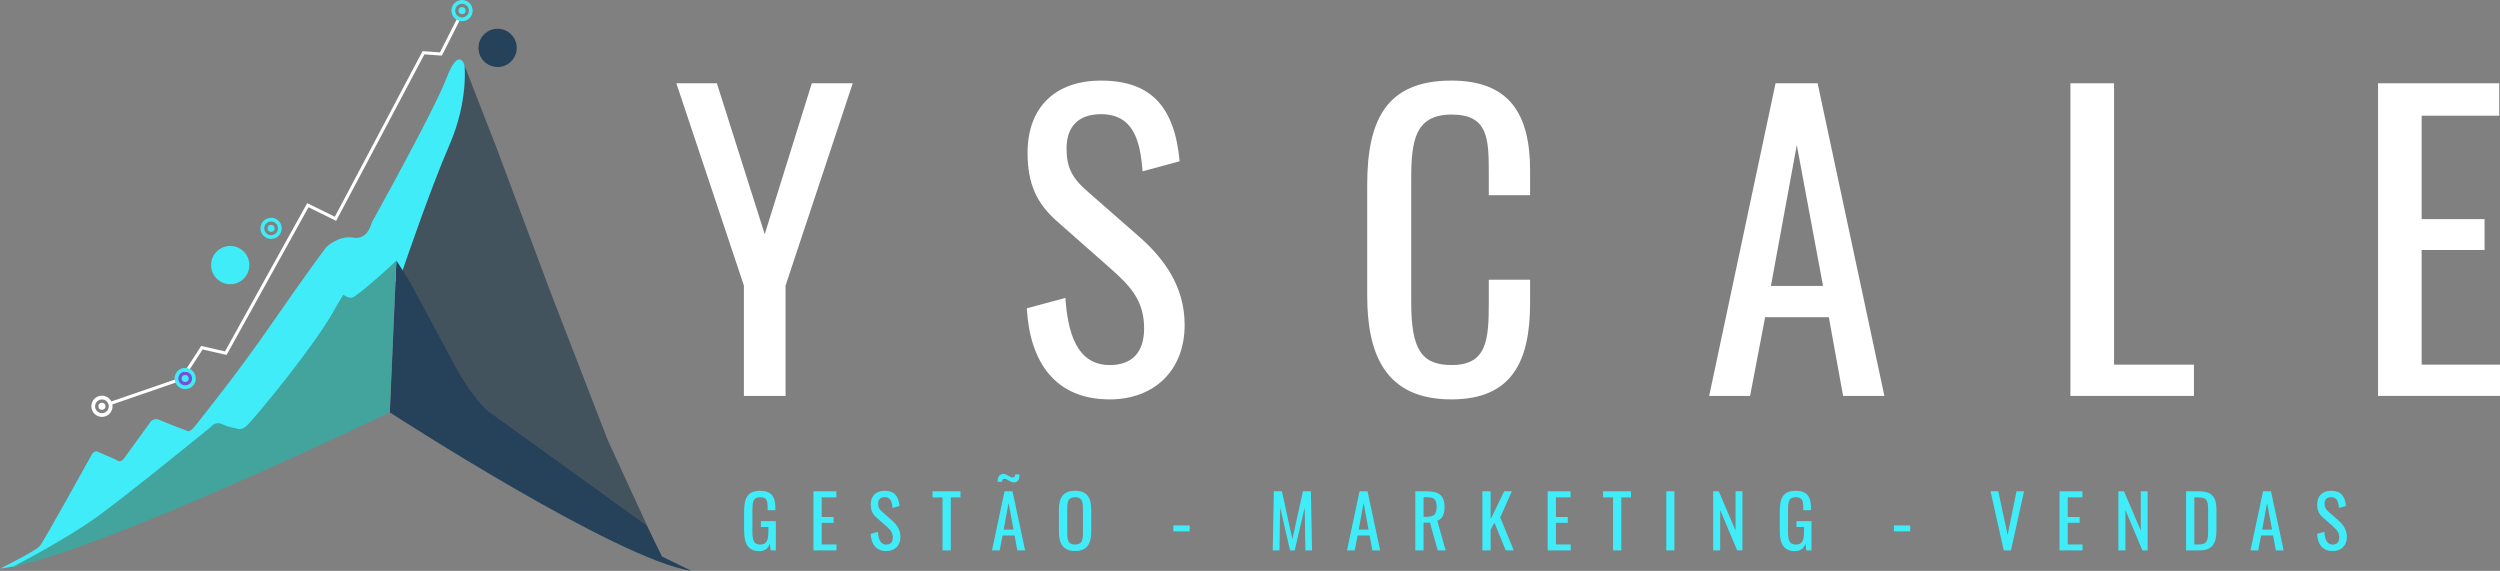 <?xml version="1.0" encoding="UTF-8"?>
<svg id="Layer_1" data-name="Layer 1" xmlns="http://www.w3.org/2000/svg" viewBox="0 0 1581.21 361.06">
  <rect x="0" y="0" width="1581.21" height="361.06" fill="#808080" stroke="none"/>
  <defs>
    <style>
      .cls-1 {
        fill: #26425b;
      }

      .cls-2 {
        fill: #fff;
      }

      .cls-3 {
        fill: #42a49d;
      }

      .cls-4 {
        fill: #7550db;
      }

      .cls-5 {
        fill: #41ecf9;
      }

      .cls-6 {
        fill: #43535e;
      }
    </style>
  </defs>
  <g>
    <polygon class="cls-6" points="293.21 39.93 314.34 94.24 348.31 185.06 384.34 278.23 413.33 341.29 281.54 255.49 252.71 172.51 293.21 39.93"/>
    <path class="cls-5" d="m0,359.68s22.6-11.26,25.15-14.27c2.55-3.01,32.9-57.93,32.9-57.93,0,0,1.55-2.78,3.72-1.82s11.79,5.21,11.79,5.21c0,0,2.43,2.52,5-1.08s16.7-23.06,16.7-23.06c0,0,2.18-2.86,5.86-1.06,3.68,1.79,16.83,6.64,16.83,6.64,0,0,1.57,2.1,5.45-2.89s26.51-32.86,48.64-64.93c22.12-32.07,34.32-48.19,34.32-48.19,0,0,7.87-7.65,17.14-5.98,9.27,1.67,11.59-9.51,11.59-9.51,0,0,39.59-71.08,47.33-91.42,7.75-20.35,11.38-8.15,11.38-8.15,0,0,2.57,22.72-9.56,50.51-12.13,27.79-29.94,80.23-29.94,80.23l-71.73,108.97L10.39,357.99l-10.39,1.69Z"/>
    <circle class="cls-1" cx="314.73" cy="30.28" r="12.1"/>
    <circle class="cls-5" cx="145.61" cy="167.67" r="12.1"/>
    <g>
      <circle class="cls-5" cx="171.47" cy="144.42" r="2.24"/>
      <path class="cls-5" d="m171.47,137.7c-3.71,0-6.71,3.01-6.71,6.71s3.01,6.71,6.71,6.71,6.71-3.01,6.71-6.71-3.01-6.71-6.71-6.71Zm0,11.06c-2.4,0-4.34-1.95-4.34-4.34s1.95-4.34,4.34-4.34,4.34,1.95,4.34,4.34-1.95,4.34-4.34,4.34Z"/>
    </g>
    <polygon class="cls-2" points="69.17 256.43 68.52 254.56 114.28 238.81 127.25 218.8 142.3 222.25 194.3 128.49 211.77 137.08 267.29 32.32 278.29 33.13 289.7 10.59 291.46 11.48 279.46 35.19 268.43 34.38 212.61 139.69 195.12 131.09 143.3 224.51 128.16 221.03 115.56 240.45 115.24 240.56 69.17 256.43"/>
    <path class="cls-1" d="m437.29,361.06l-18.56-9.07-9.69-19.56-101.05-72.86s-9.43-8.24-20-27.8c-10.57-19.56-29.08-54.14-29.08-54.14l-8.19-12.85-4.14,96.07s143.57,93.18,190.72,100.21Z"/>
    <path class="cls-3" d="m8.3,358.31s32.17-16.37,52.91-31.33c20.74-14.96,72.19-57.02,72.19-57.02,0,0,2.67-3.86,7.4-1.6,4.73,2.26,8.5,2.47,8.5,2.47,0,0,2.88,2.13,7.02-1.78,4.13-3.91,44.43-52.04,56.87-76.15l3.98-6.5s3.06,2.37,5.53,1.86c2.47-.51,18.46-14.51,21.97-17.83,3.51-3.31,6.04-5.66,6.04-5.66l-4.24,96.02S71.38,345.36,8.3,358.31Z"/>
    <ellipse class="cls-4" cx="117.12" cy="239.39" rx="5.12" ry="4.34"/>
    <g>
      <circle class="cls-5" cx="117.12" cy="239.39" r="2.24"/>
      <path class="cls-5" d="m117.12,232.68c-3.71,0-6.71,3.01-6.71,6.71s3.01,6.71,6.71,6.71,6.71-3.01,6.71-6.71-3.01-6.71-6.71-6.71Zm0,11.06c-2.4,0-4.34-1.95-4.34-4.34s1.95-4.34,4.34-4.34,4.34,1.95,4.34,4.34-1.95,4.34-4.34,4.34Z"/>
    </g>
    <g>
      <circle class="cls-2" cx="64.48" cy="256.97" r="2.24"/>
      <path class="cls-2" d="m64.48,250.26c-3.71,0-6.71,3.01-6.71,6.71s3.01,6.71,6.71,6.71,6.71-3.01,6.71-6.71-3.01-6.71-6.71-6.71Zm0,11.06c-2.4,0-4.34-1.95-4.34-4.34s1.95-4.34,4.34-4.34,4.34,1.95,4.34,4.34-1.95,4.34-4.34,4.34Z"/>
    </g>
    <g>
      <circle class="cls-5" cx="292.24" cy="6.71" r="2.24"/>
      <path class="cls-5" d="m292.24,0c-3.71,0-6.71,3.01-6.71,6.71s3.01,6.71,6.71,6.71,6.71-3.01,6.71-6.71-3.01-6.71-6.71-6.71Zm0,11.06c-2.4,0-4.34-1.95-4.34-4.34s1.95-4.34,4.34-4.34,4.34,1.95,4.34,4.34-1.95,4.34-4.34,4.34Z"/>
    </g>
  </g>
  <g>
    <path class="cls-2" d="m470.5,180.6l-42.72-127.92h25.63l30.27,95.45,29.78-95.45h25.88l-42.48,127.92v69.82h-26.36v-69.82Z"/>
    <path class="cls-2" d="m649.43,195l24.41-6.59c1.46,21.24,6.84,42.48,28.07,42.48,14.16,0,21.73-8.06,21.73-23.19,0-17.82-9.03-27.1-21.48-38.08l-33.2-29.29c-13.18-11.47-19.04-23.92-19.04-43.7,0-29.05,17.82-45.65,46.38-45.65,31.49,0,46.63,16.35,49.8,51.02l-23.44,6.35c-1.47-19.53-5.86-36.13-26.36-36.13-13.67,0-21.73,7.32-21.73,21.73,0,11.96,3.66,18.8,12.94,26.85l33.44,29.29c14.89,13.18,28.32,30.76,28.32,55.41,0,29.29-19.77,47.11-47.36,47.11-34.42,0-50.53-23.44-52.48-57.61Z"/>
    <path class="cls-2" d="m864.74,186.95v-69.82c0-40.04,11.23-66.16,53.22-66.16,36.86,0,49.8,21.24,49.8,56.88v15.62h-26.12v-13.91c0-21.97-.49-37.11-23.44-37.11s-25.63,16.11-25.63,40.52v78.36c0,29.78,6.59,39.55,25.63,39.55,22.21,0,23.44-15.87,23.44-39.3v-14.65h26.12v14.65c0,36.37-10.98,61.03-49.8,61.03-41.99,0-53.22-28.81-53.22-65.67Z"/>
    <path class="cls-2" d="m1123.01,52.68h26.61l42.23,197.73h-26.12l-9.03-49.8h-40.28l-9.52,49.8h-25.88l41.99-197.73Zm30.03,128.16l-16.6-89.1-16.36,89.1h32.95Z"/>
    <path class="cls-2" d="m1309.52,52.68h27.58v177.96h50.53v19.77h-78.12V52.68Z"/>
    <path class="cls-2" d="m1504.07,52.68h76.65v20.5h-49.07v65.42h39.79v19.53h-39.79v72.5h49.56v19.77h-77.14V52.68Z"/>
  </g>
  <g>
    <path class="cls-5" d="m470.66,335.84v-12.51c0-8.17,2.12-12.92,10.02-12.92,7.02,0,9.74,3.51,9.74,10.89v1.38h-4.89v-1.15c0-4.85-.55-7.06-4.75-7.06-4.62,0-4.89,3.46-4.89,8.08v13.85c0,5.4.92,8.03,5.03,8.03s5.08-2.91,5.08-8.54v-2.58h-4.75v-3.69h9.46v18.51h-3.28l-.51-4.29c-1.01,2.77-2.95,4.75-6.65,4.75-7.02,0-9.6-4.66-9.6-12.74Z"/>
    <path class="cls-5" d="m514.5,310.73h14.49v3.88h-9.28v12.37h7.52v3.69h-7.52v13.71h9.37v3.74h-14.58v-37.38Z"/>
    <path class="cls-5" d="m550.64,337.64l4.62-1.25c.28,4.01,1.29,8.03,5.31,8.03,2.68,0,4.11-1.52,4.11-4.38,0-3.37-1.71-5.12-4.06-7.2l-6.28-5.54c-2.49-2.17-3.6-4.52-3.6-8.26,0-5.49,3.37-8.63,8.77-8.63,5.95,0,8.82,3.09,9.42,9.65l-4.43,1.2c-.28-3.69-1.11-6.83-4.98-6.83-2.58,0-4.11,1.39-4.11,4.11,0,2.26.69,3.55,2.45,5.08l6.32,5.54c2.82,2.49,5.35,5.82,5.35,10.48,0,5.54-3.74,8.91-8.95,8.91-6.51,0-9.55-4.43-9.92-10.89Z"/>
    <path class="cls-5" d="m596.14,314.61h-6.32v-3.88h17.68v3.88h-6.14v33.51h-5.22v-33.51Z"/>
    <path class="cls-5" d="m635.36,310.73h5.03l7.98,37.38h-4.94l-1.71-9.42h-7.62l-1.8,9.42h-4.89l7.94-37.38Zm0-7.89c-1.06,0-1.57.51-1.57,1.89h-2.82c0-2.77.88-4.98,3.69-4.98,2.31,0,3.88,2.22,5.86,2.22,1.06,0,1.52-.46,1.52-1.94h2.77c0,2.77-.69,5.08-3.42,5.08s-4.06-2.26-6.05-2.26Zm5.68,32.12l-3.14-16.85-3.09,16.85h6.23Z"/>
    <path class="cls-5" d="m669.74,336.39v-14.17c0-7.39,2.68-11.82,10.25-11.82s10.2,4.48,10.2,11.82v14.21c0,7.34-2.68,12.09-10.2,12.09s-10.25-4.71-10.25-12.14Zm15.19,1.15v-16.38c0-4.15-.78-6.69-4.94-6.69s-4.98,2.54-4.98,6.69v16.38c0,4.15.78,6.88,4.98,6.88s4.94-2.72,4.94-6.88Z"/>
    <path class="cls-5" d="m742.14,332.33h10.29v3.74h-10.29v-3.74Z"/>
    <path class="cls-5" d="m805.69,310.73h5.12l6.6,30.32,6.65-30.32h5.08l.69,37.38h-4.2l-.42-27.14-6.32,27.14h-2.95l-6.28-27.14-.42,27.14h-4.25l.69-37.38Z"/>
    <path class="cls-5" d="m859.91,310.73h5.03l7.98,37.38h-4.94l-1.71-9.42h-7.62l-1.8,9.42h-4.89l7.94-37.38Zm5.68,24.23l-3.14-16.85-3.09,16.85h6.23Z"/>
    <path class="cls-5" d="m895.17,310.73h7.52c7.48,0,10.98,2.82,10.98,9.92,0,4.38-1.29,7.62-4.62,8.72l5.31,18.74h-5.03l-4.89-17.54h-4.06v17.54h-5.22v-37.38Zm7.2,16.11c4.39,0,6.28-1.38,6.28-6.18,0-4.38-1.2-6.18-5.95-6.18h-2.31v12.37h1.98Z"/>
    <path class="cls-5" d="m937.58,310.73h5.22v17.63l8.58-17.63h4.85l-7.38,16.48,8.58,20.91h-5.08l-7.15-17.54-2.4,4.34v13.2h-5.22v-37.38Z"/>
    <path class="cls-5" d="m978.88,310.73h14.49v3.88h-9.28v12.37h7.52v3.69h-7.52v13.71h9.37v3.74h-14.59v-37.38Z"/>
    <path class="cls-5" d="m1020.22,314.61h-6.32v-3.88h17.68v3.88h-6.14v33.51h-5.22v-33.51Z"/>
    <path class="cls-5" d="m1053.91,310.73h5.12v37.38h-5.12v-37.38Z"/>
    <path class="cls-5" d="m1083.54,310.73h3.55l10.62,24.83v-24.83h4.34v37.38h-3.32l-10.75-25.52v25.52h-4.43v-37.38Z"/>
    <path class="cls-5" d="m1125.67,335.84v-12.51c0-8.17,2.12-12.92,10.02-12.92,7.02,0,9.74,3.51,9.74,10.89v1.38h-4.89v-1.15c0-4.85-.55-7.06-4.75-7.06-4.62,0-4.89,3.46-4.89,8.08v13.85c0,5.4.92,8.03,5.03,8.03s5.08-2.91,5.08-8.54v-2.58h-4.75v-3.69h9.46v18.51h-3.28l-.51-4.29c-1.02,2.77-2.95,4.75-6.65,4.75-7.02,0-9.6-4.66-9.6-12.74Z"/>
    <path class="cls-5" d="m1197.89,332.33h10.29v3.74h-10.29v-3.74Z"/>
    <path class="cls-5" d="m1258.99,310.73h4.89l5.91,27.55,5.63-27.55h4.75l-8.26,37.38h-4.57l-8.35-37.38Z"/>
    <path class="cls-5" d="m1302.6,310.73h14.49v3.88h-9.28v12.37h7.52v3.69h-7.52v13.71h9.37v3.74h-14.58v-37.38Z"/>
    <path class="cls-5" d="m1339.84,310.73h3.55l10.62,24.83v-24.83h4.34v37.38h-3.32l-10.75-25.52v25.52h-4.43v-37.38Z"/>
    <path class="cls-5" d="m1382.66,310.73h8.12c8.31,0,11.08,3.83,11.08,11.4v13.75c0,7.94-2.82,12.23-10.66,12.23h-8.54v-37.38Zm8.17,33.65c5.68,0,5.77-3.41,5.77-9.46v-12.14c0-5.77-.55-8.17-5.91-8.17h-2.81v29.77h2.95Z"/>
    <path class="cls-5" d="m1431.35,310.73h5.03l7.98,37.38h-4.94l-1.71-9.42h-7.62l-1.8,9.42h-4.89l7.94-37.38Zm5.68,24.23l-3.14-16.85-3.09,16.85h6.23Z"/>
    <path class="cls-5" d="m1465.49,337.64l4.62-1.25c.28,4.01,1.29,8.03,5.31,8.03,2.68,0,4.11-1.52,4.11-4.38,0-3.37-1.71-5.12-4.06-7.2l-6.28-5.54c-2.49-2.17-3.6-4.52-3.6-8.26,0-5.49,3.37-8.63,8.77-8.63,5.95,0,8.81,3.09,9.42,9.65l-4.43,1.2c-.28-3.69-1.11-6.83-4.98-6.83-2.59,0-4.11,1.39-4.11,4.11,0,2.26.69,3.55,2.45,5.08l6.32,5.54c2.82,2.49,5.35,5.82,5.35,10.48,0,5.54-3.74,8.91-8.95,8.91-6.51,0-9.55-4.43-9.92-10.89Z"/>
  </g>
</svg>
